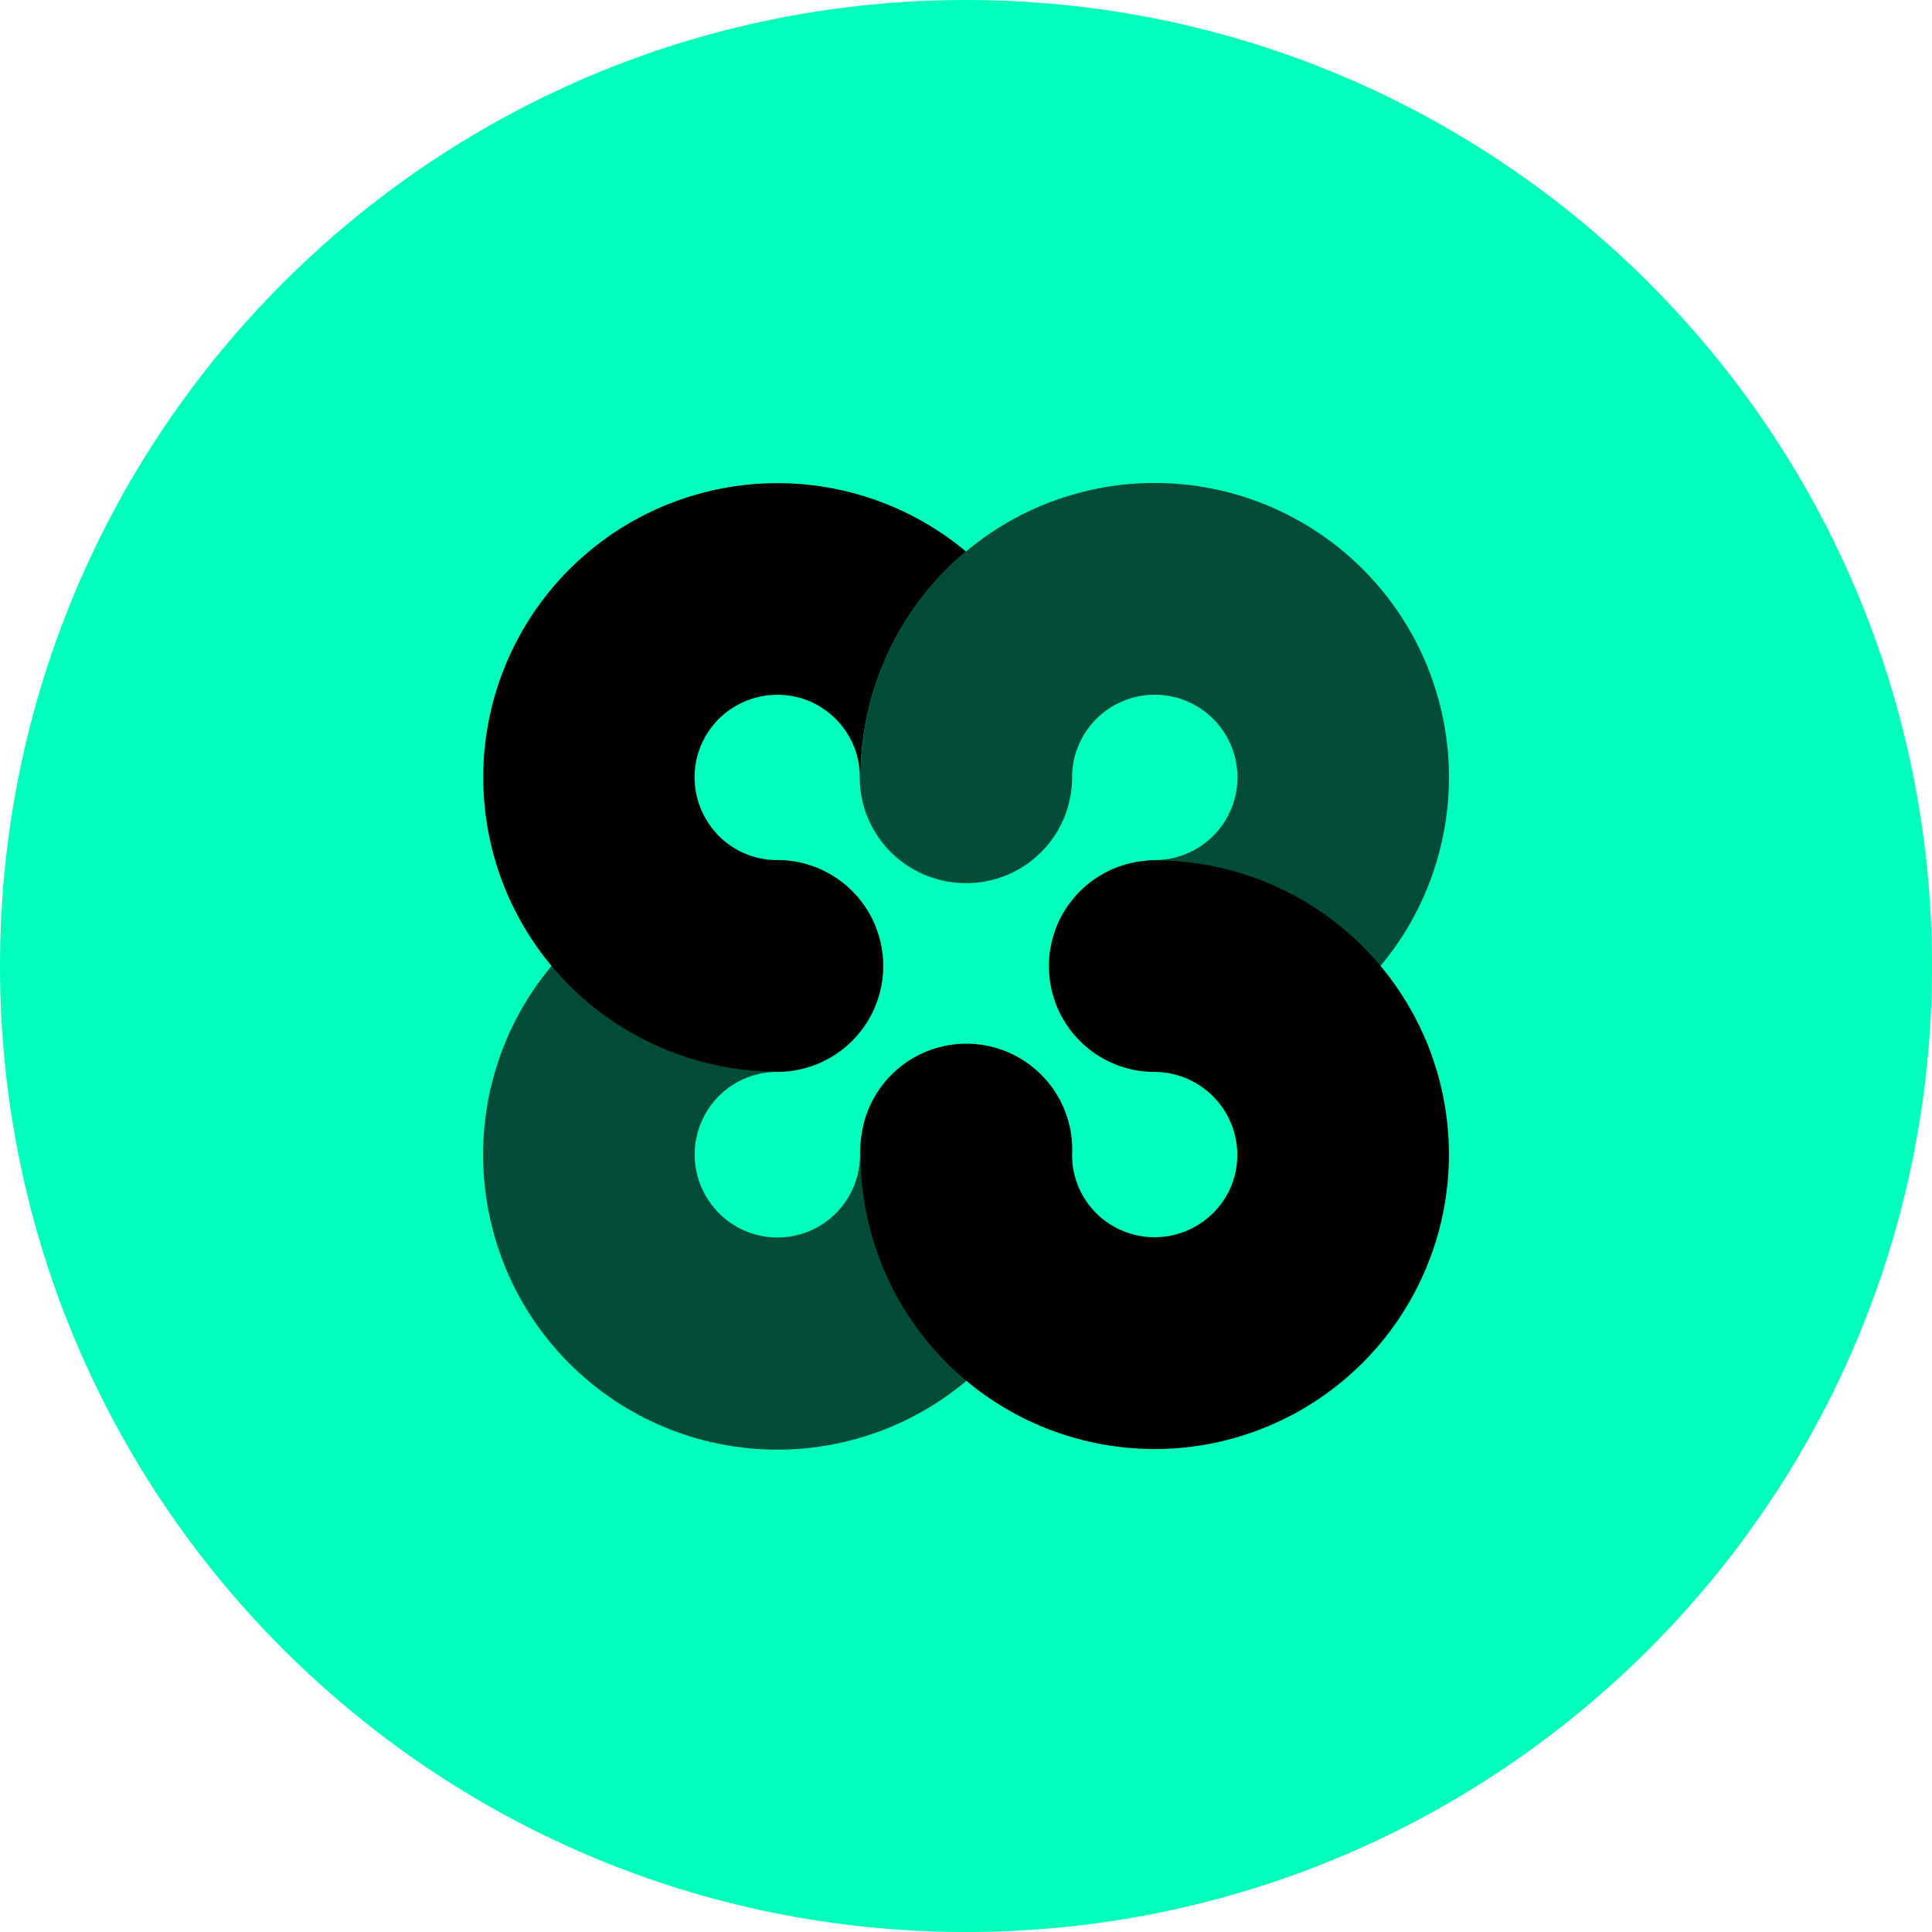 <svg xmlns="http://www.w3.org/2000/svg" fill="none" viewBox="0 0 24 24"><g clip-path="url(#a)"><path fill="#00FFBA" d="M12 24c6.627 0 12-5.373 12-12S18.627 0 12 0 0 5.373 0 12s5.373 12 12 12Z"/><path fill="#000" d="M8.92 8.94a1.025 1.025 0 0 0-.116 1.29 1.017 1.017 0 0 0 .853.454 1.314 1.314 0 0 1 0 2.628A3.655 3.655 0 1 1 12 6.851a3.653 3.653 0 0 0-1.31 2.806 1.313 1.313 0 0 0 1.305 1.314 1.316 1.316 0 0 1-1.314-1.314 1.015 1.015 0 0 0-.174-.574 1.038 1.038 0 0 0-.452-.373 1.035 1.035 0 0 0-1.135.23Zm8.792 3.98a3.66 3.66 0 0 1-2.616 5.002 3.653 3.653 0 0 1-4.405-3.579 1.315 1.315 0 1 1 2.627 0 1.02 1.02 0 0 0 .628.947 1.031 1.031 0 0 0 1.348-.554 1.031 1.031 0 0 0-.95-1.42 1.314 1.314 0 0 1 0-2.628 3.652 3.652 0 0 1 3.367 2.232Z"/><path fill="#000" d="M11.997 13.03c.726 0 1.314.588 1.314 1.313a3.654 3.654 0 0 1-7.249.665 3.655 3.655 0 0 1 3.594-4.32 1.314 1.314 0 0 1 0 2.628 1.02 1.02 0 0 0-.946.628 1.027 1.027 0 0 0 .208 1.112v.001a1.025 1.025 0 0 0 1.765-.715c0-.724.588-1.313 1.314-1.313Zm5.6-5.043a3.657 3.657 0 0 1-3.252 5.325 1.315 1.315 0 0 1 0-2.628 1.027 1.027 0 1 0-1.027-1.027 1.313 1.313 0 1 1-2.627 0 3.653 3.653 0 0 1 5.835-2.934l.002.001a3.66 3.66 0 0 1 1.069 1.263Z" opacity=".7"/></g><defs><clipPath id="a"><path fill="#fff" d="M0 0h24v24H0z"/></clipPath></defs></svg>